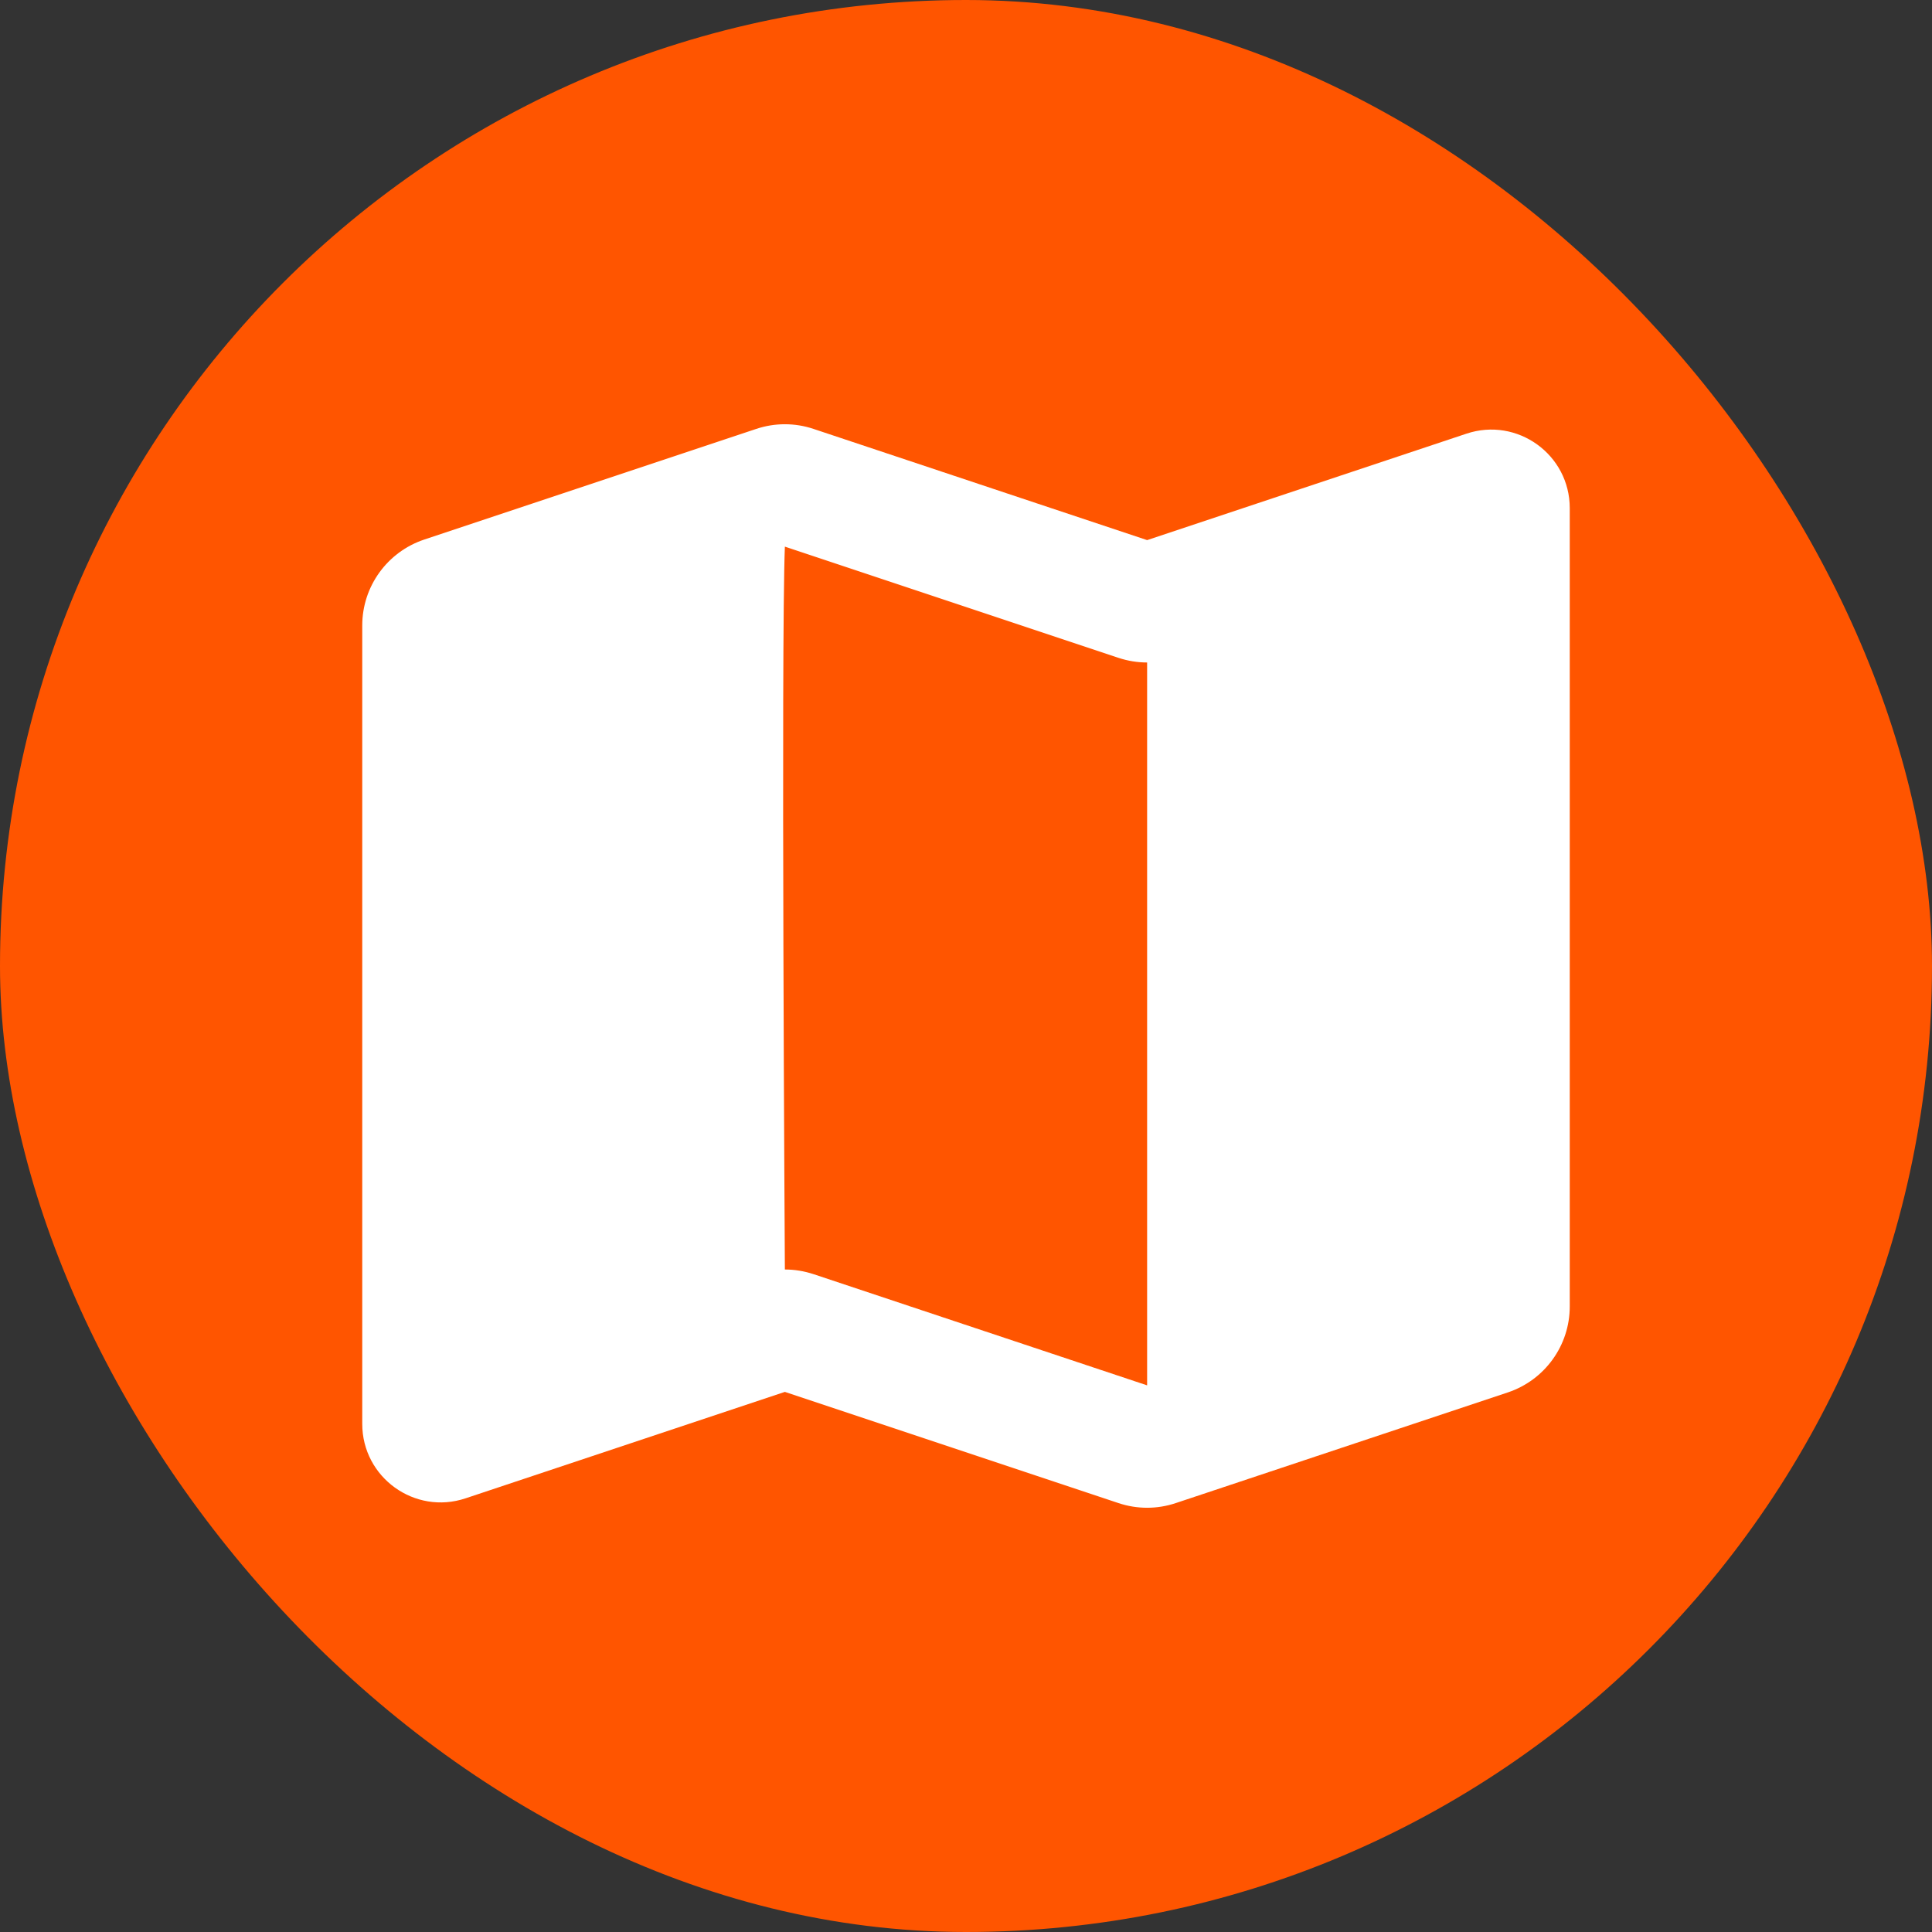 <svg width="32" height="32" viewBox="0 0 32 32" fill="none" xmlns="http://www.w3.org/2000/svg">
<rect x="0" y="0" width="32" height="32" fill="#333333" stroke="none"/>
<rect width="32" height="32" rx="16" fill="#FF5500"/>
<g clip-path="url(#clip0_278_2006)">
<path fill-rule="evenodd" clip-rule="evenodd" d="M13 9.054C12.935 10.697 13 21.027 13 21.027C13.16 21.027 13.32 21.053 13.474 21.104L19 22.946V10.973C18.84 10.973 18.68 10.947 18.526 10.896L13 9.054ZM12.526 7.104C12.834 7.001 13.166 7.001 13.474 7.104L19 8.946L24.289 7.183C25.131 6.902 26 7.529 26 8.416V21.64C26 22.285 25.587 22.858 24.974 23.063L19.474 24.896C19.166 24.999 18.834 24.999 18.526 24.896L13 23.054L7.711 24.817C6.869 25.098 6 24.471 6 23.584V10.36C6 9.715 6.413 9.142 7.026 8.937L12.526 7.104Z" fill="#FFFFFF"/>
</g>
<defs>
<clipPath id="clip0_278_2006">
<rect width="24" height="24" fill="white" transform="translate(4 4)"/>
</clipPath>
</defs>
</svg>
